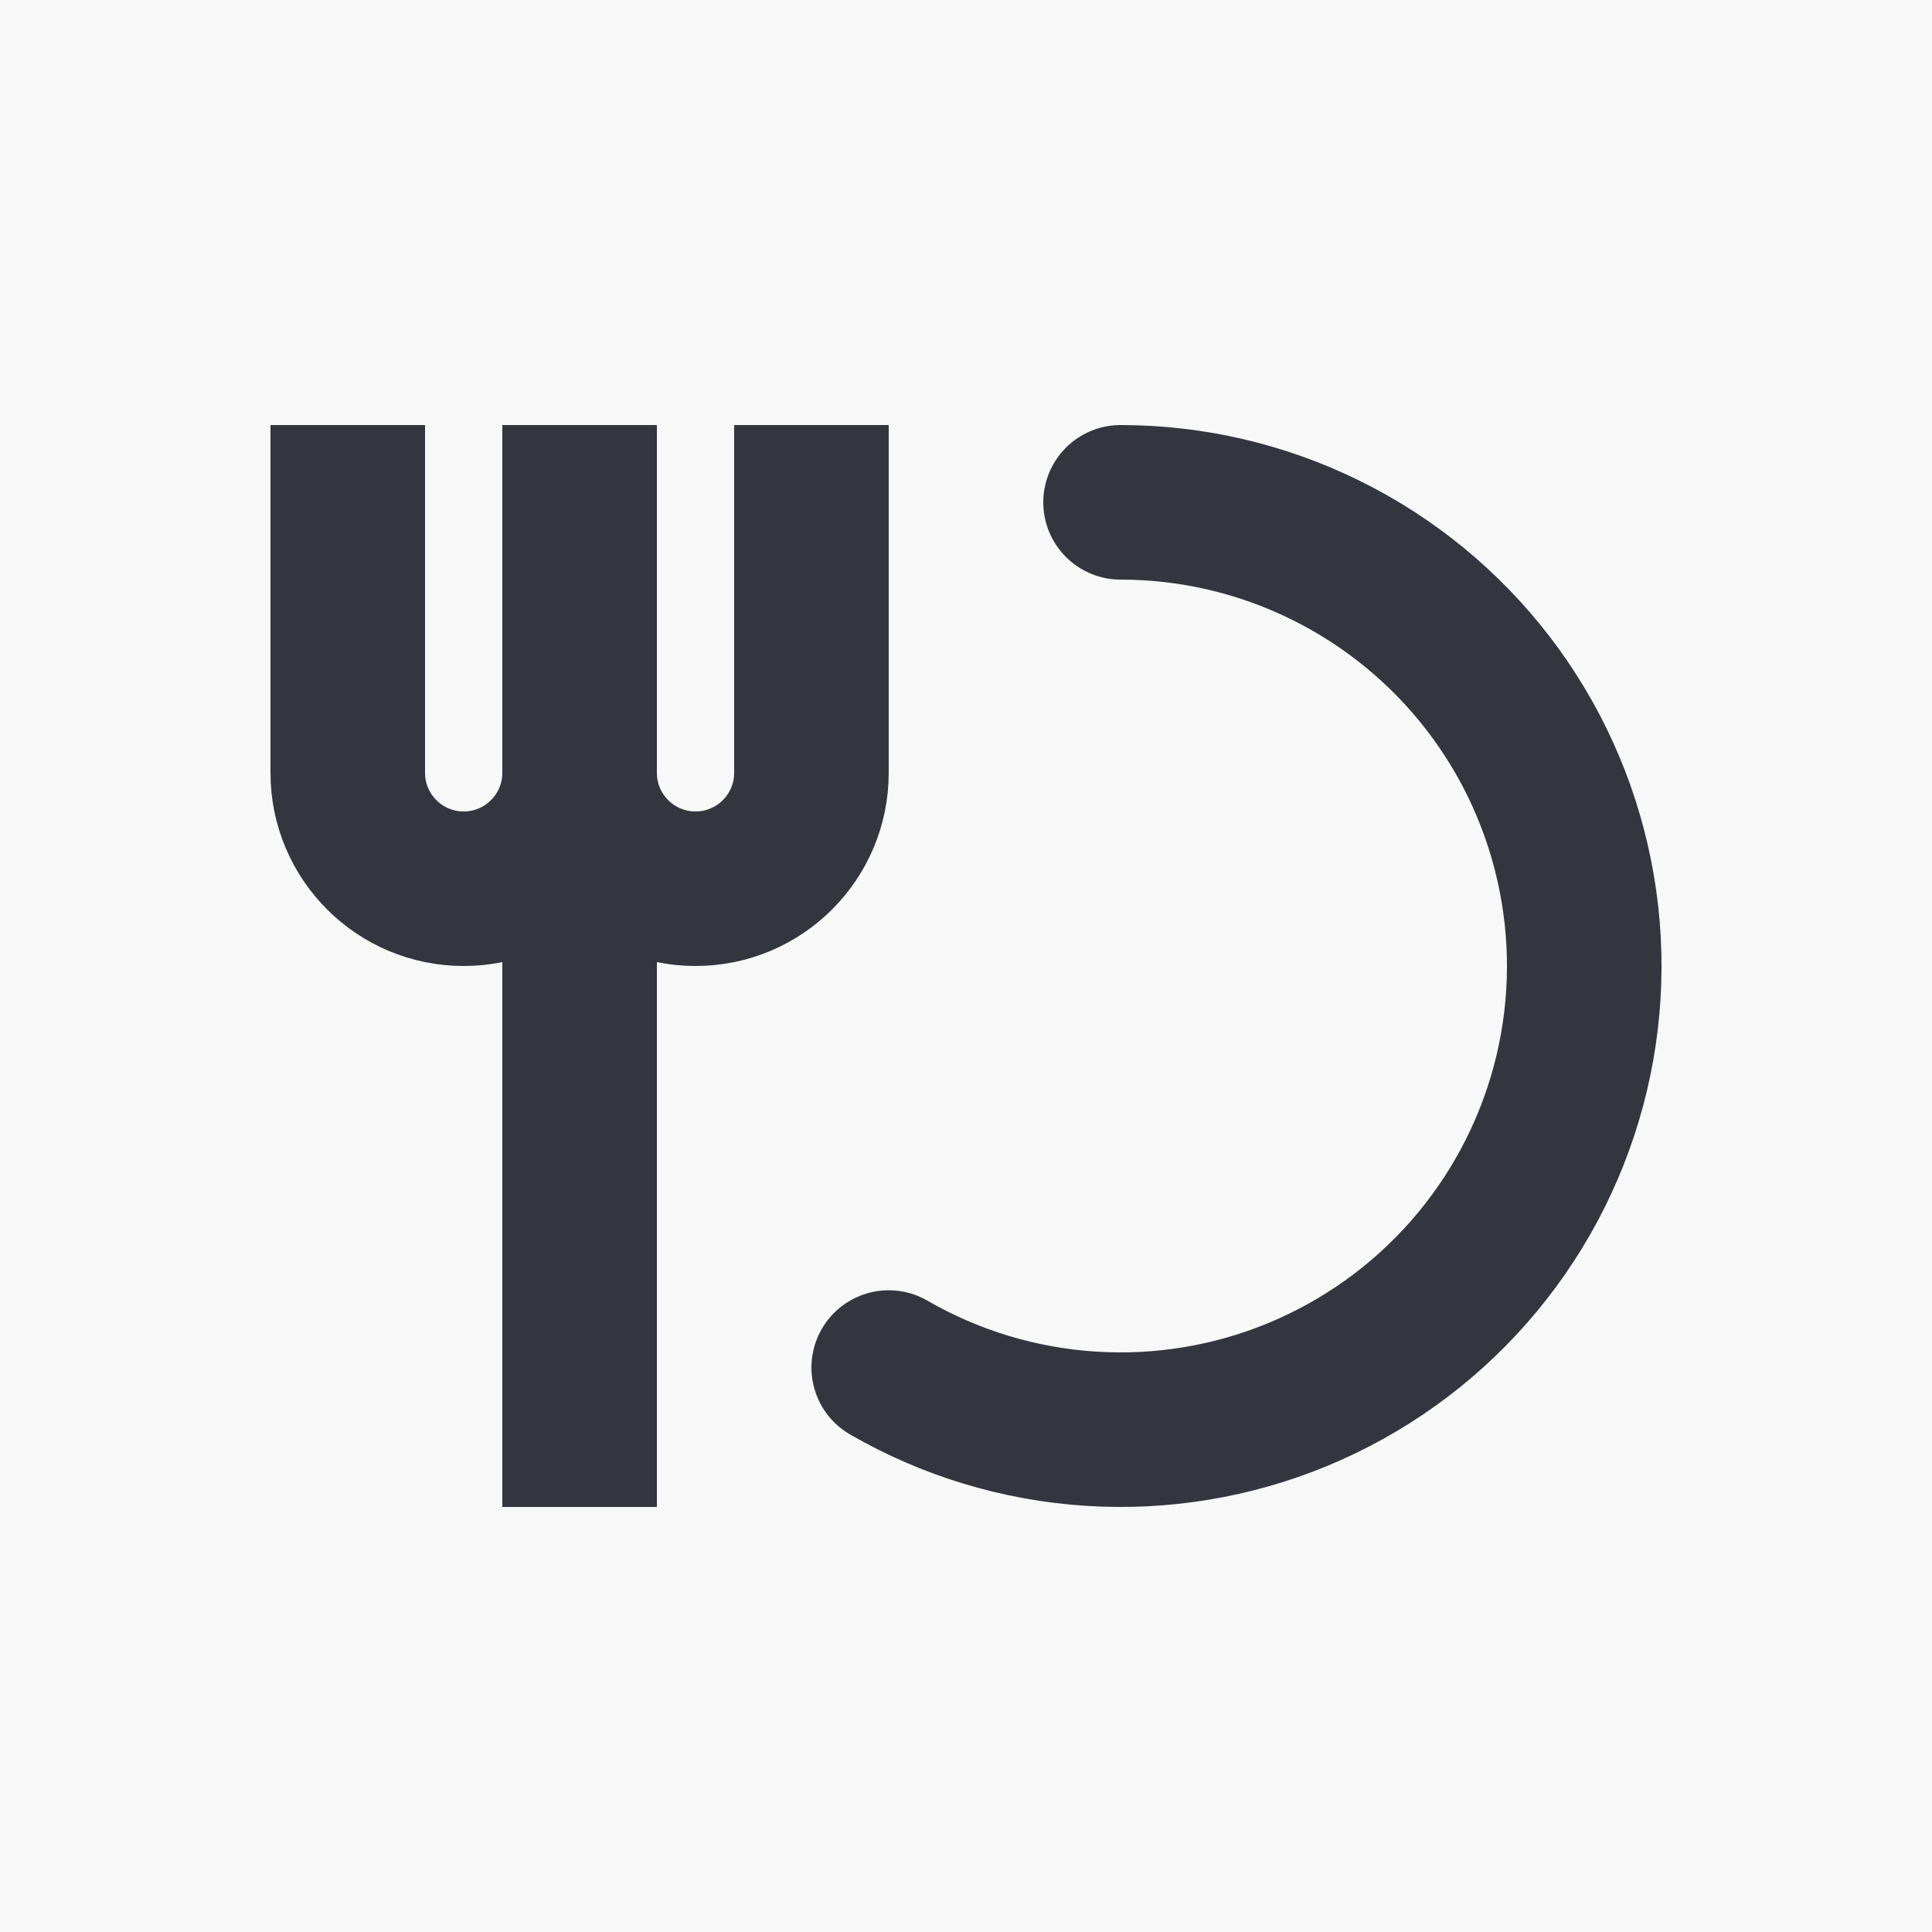<svg width="50" height="50" viewBox="0 0 50 50" fill="none" xmlns="http://www.w3.org/2000/svg">
<rect width="50" height="50" fill="#F8F8F8"/>
<path d="M29 13C30.841 13 32.657 13.423 34.307 14.238C35.958 15.052 37.4 16.235 38.52 17.695C39.641 19.155 40.41 20.854 40.769 22.659C41.129 24.464 41.068 26.328 40.591 28.106C40.115 29.884 39.236 31.528 38.022 32.912C36.809 34.296 35.293 35.382 33.592 36.087C31.892 36.791 30.052 37.095 28.215 36.974C26.378 36.854 24.594 36.313 23 35.392" stroke="#33363F" stroke-width="4" stroke-linecap="round"/>
<path d="M15 39V11" stroke="#33363F" stroke-width="4"/>
<path d="M21 11V20C21 21.657 19.657 23 18 23V23C16.343 23 15 21.657 15 20V11" stroke="#33363F" stroke-width="4"/>
<path d="M9 11V20C9 21.657 10.343 23 12 23V23C13.657 23 15 21.657 15 20V11" stroke="#33363F" stroke-width="4"/>
</svg>
